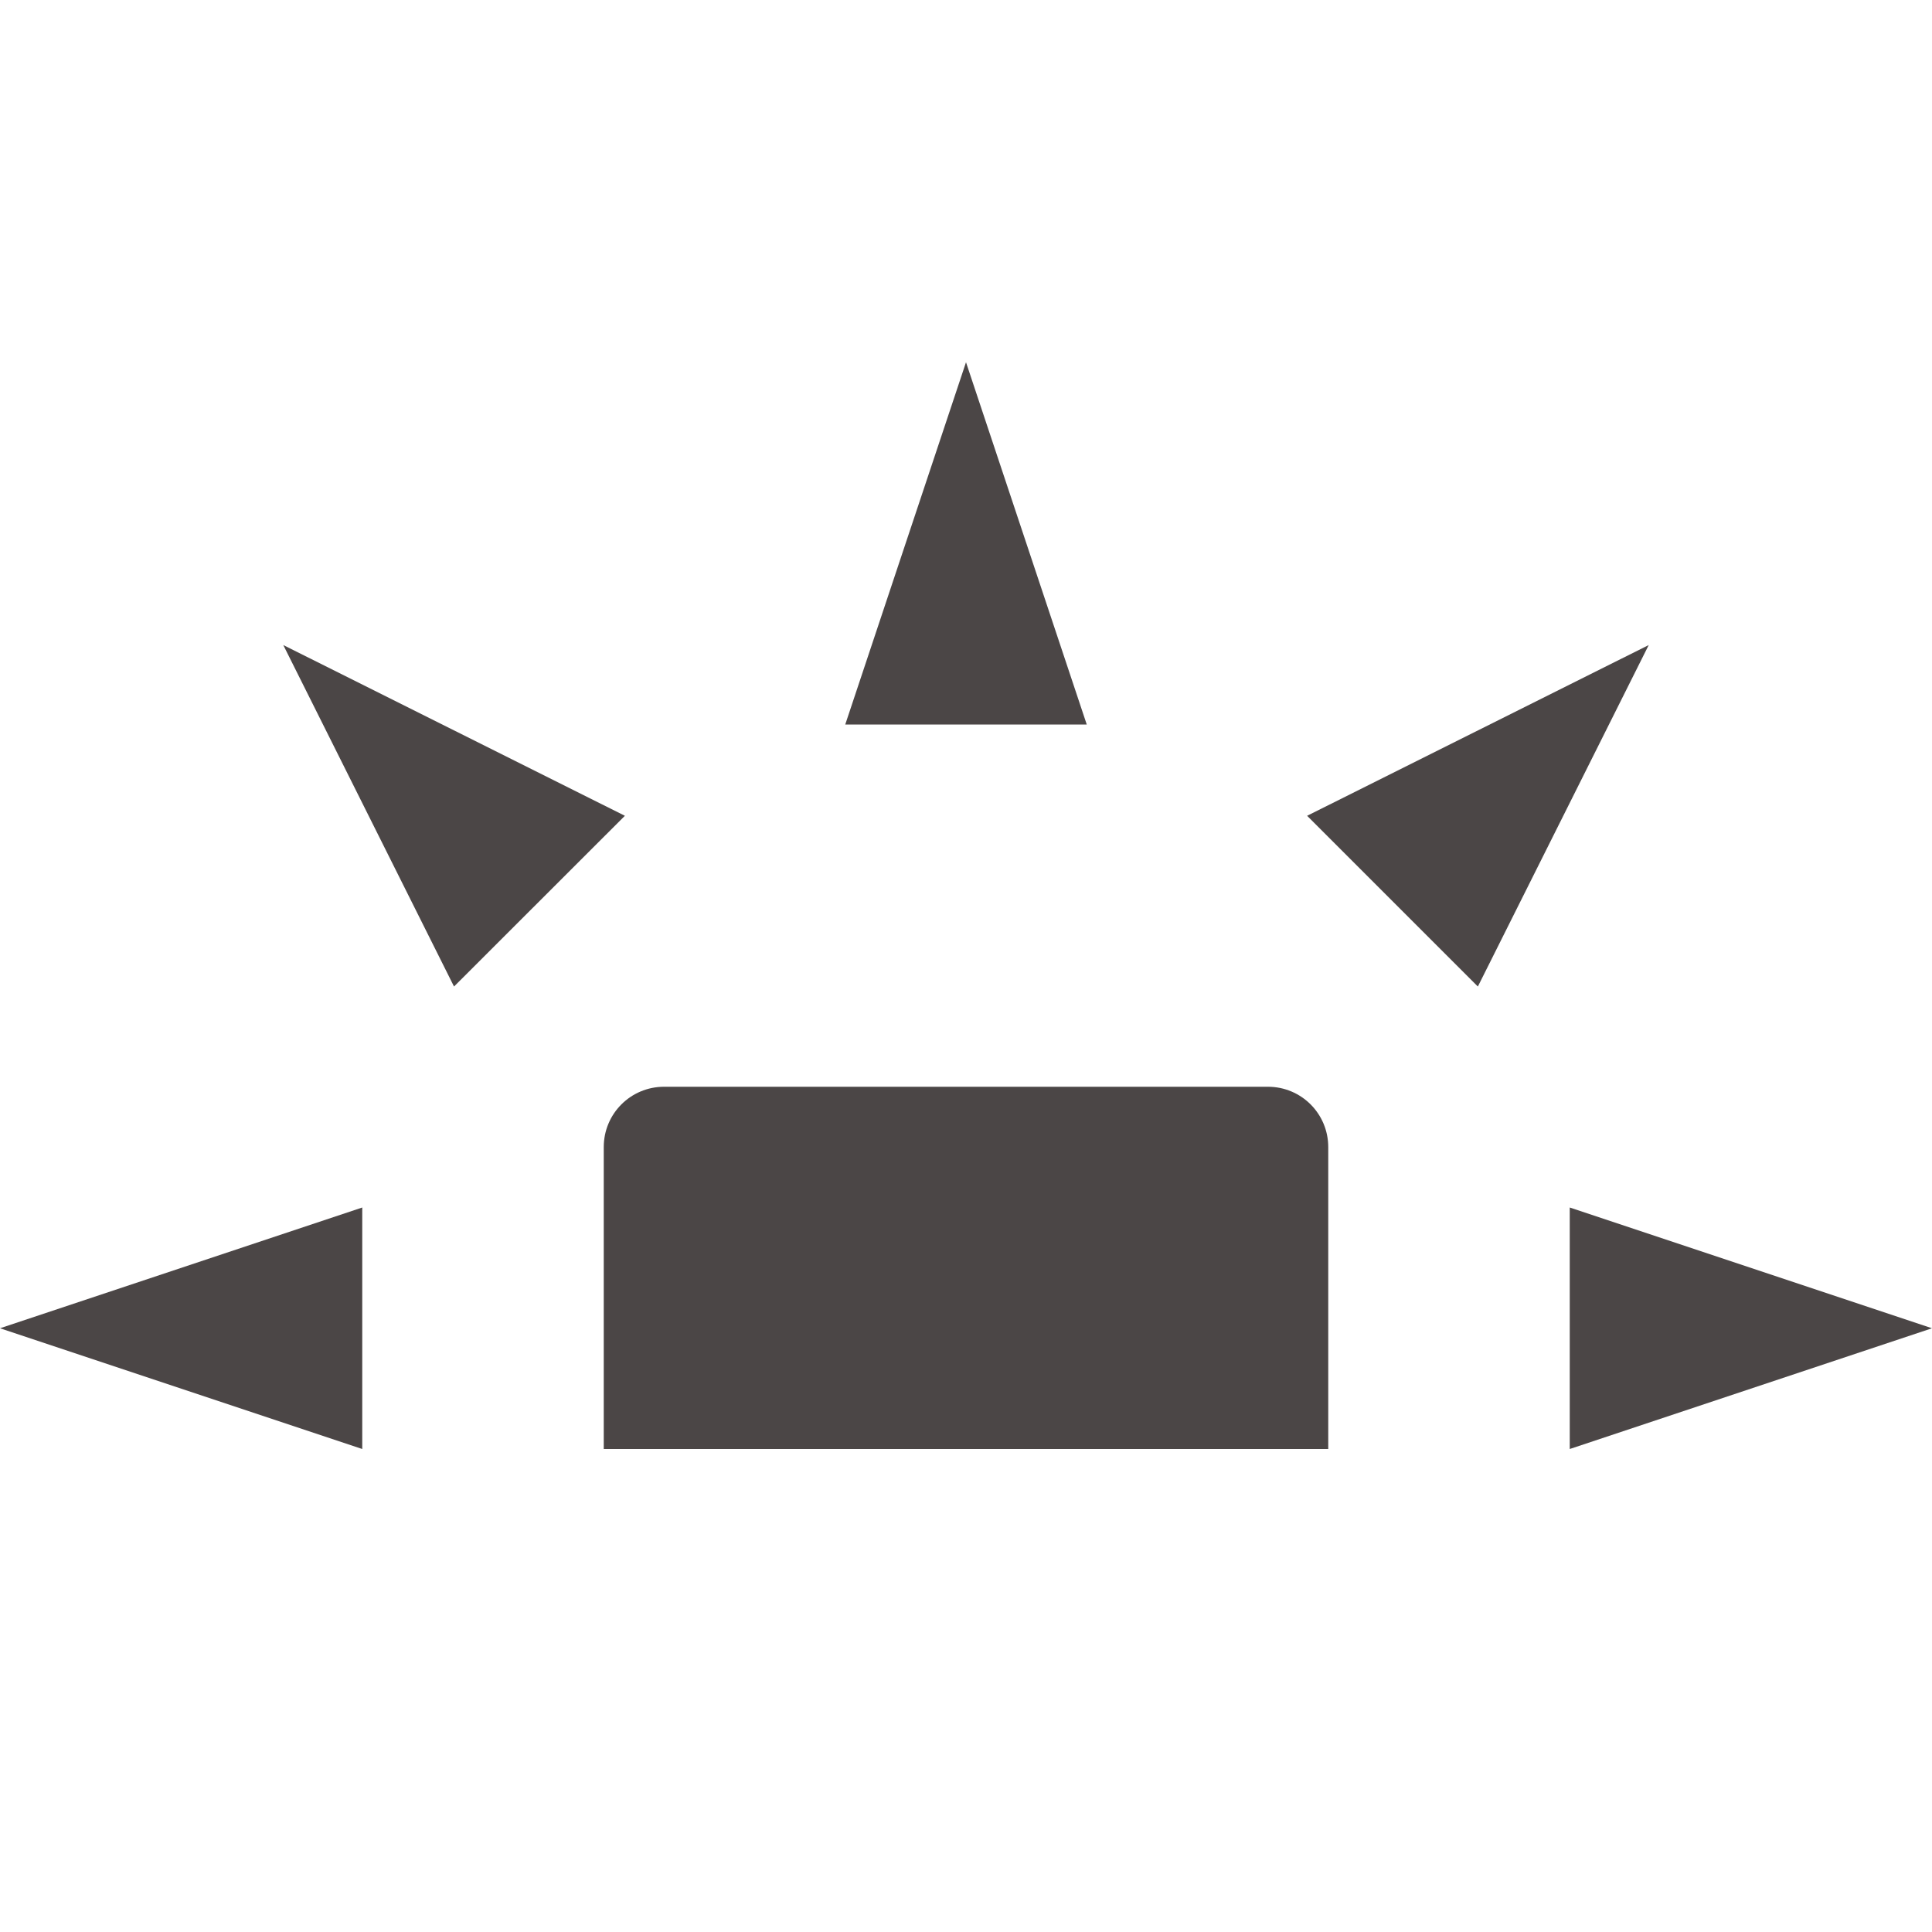 <svg xmlns="http://www.w3.org/2000/svg" width="16" height="16" version="1.1">
 <path style="fill:#4b4646" d="M 5.5,9 C 5.223,9 5,9.223 5,9.5 V 12 H 11 V 9.5 C 11,9.223 10.777,9 10.5,9 Z"/>
 <path style="fill:#4b4646" d="M 3,12 V 10 L 0,11 Z"/>
 <path style="fill:#4b4646" d="M 7,6 H 9 L 8,3 Z"/>
 <path style="fill:#4b4646" d="M 13,10 V 12 L 16,11 Z"/>
 <path style="fill:#4b4646" d="M 10.825,6.756 12.239,8.17 13.654,5.342 Z"/>
 <path style="fill:#4b4646" d="M 3.76,8.17 5.175,6.756 2.346,5.342 Z"/>
</svg>
